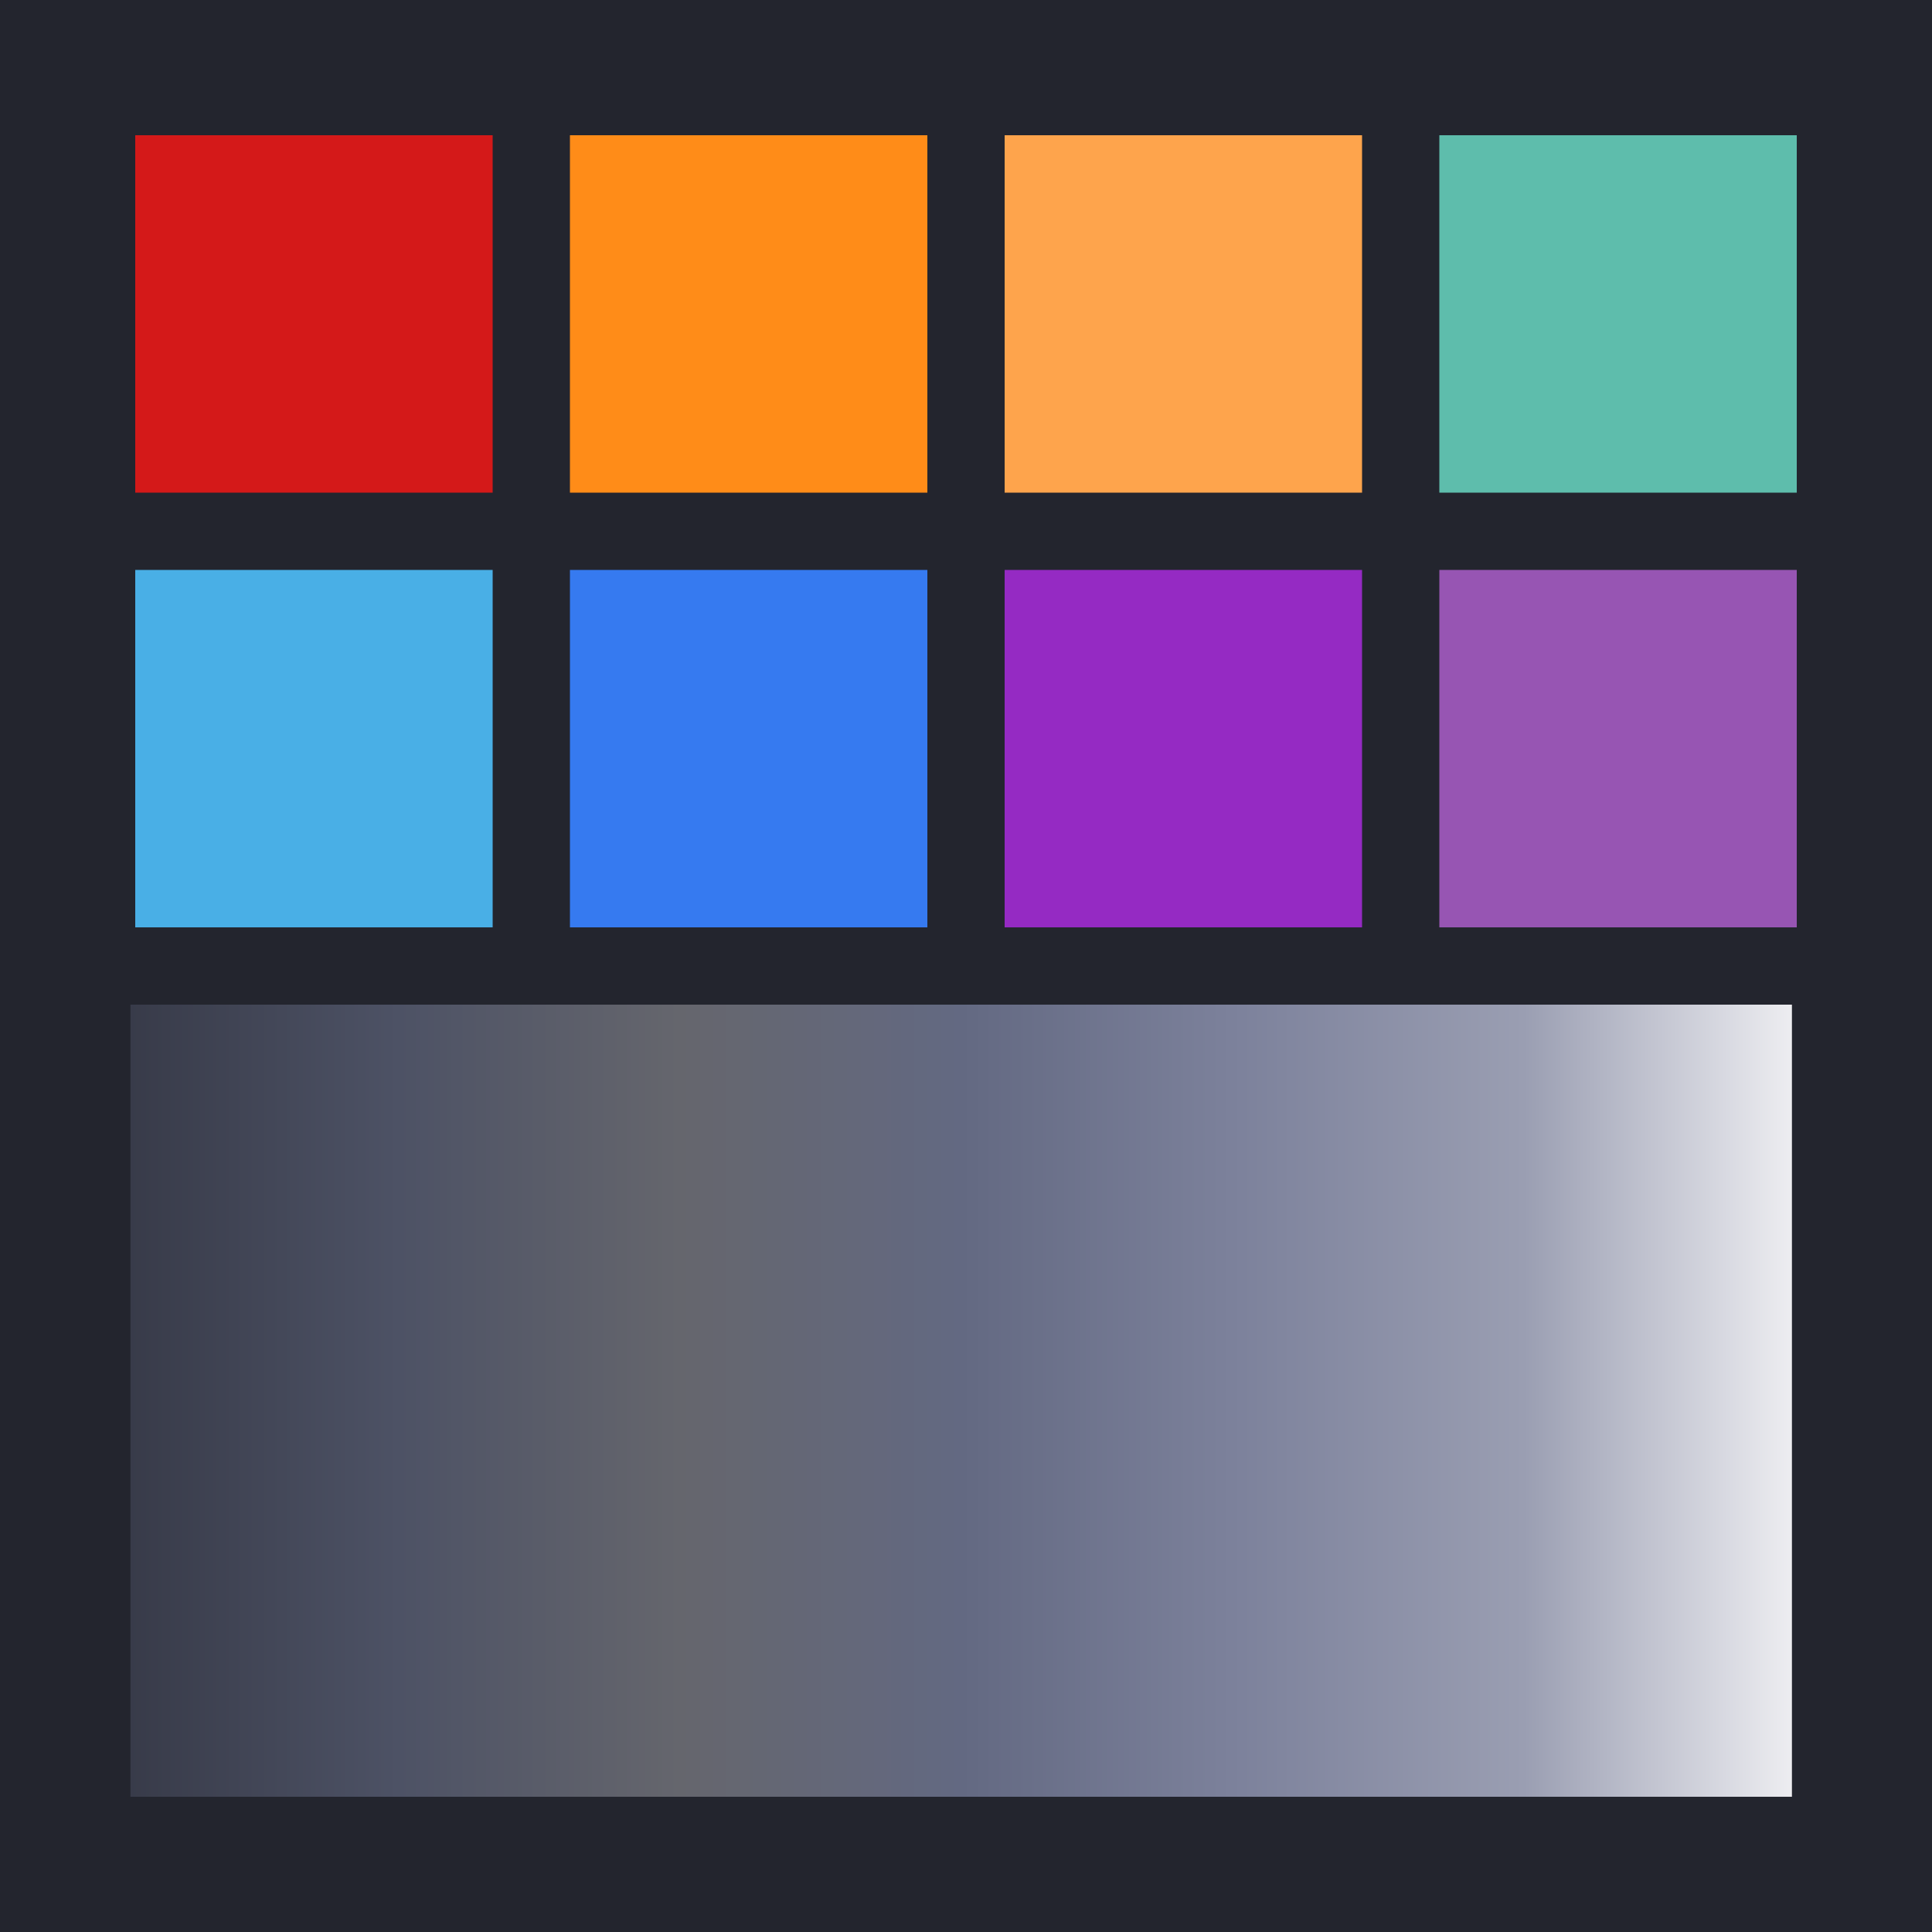 
        <svg width="400px" height="400px" viewBox="0 0 400 400" version="1.1" xmlns="http://www.w3.org/2000/svg" xmlns:xlink="http://www.w3.org/1999/xlink">
          <defs>
            <linearGradient x1="0%" y1="50%" x2="100%" y2="50%" id="shadeGradient">
              <stop stop-color="#373a48" offset="0%"></stop>
              <stop stop-color="#4d5265" offset="16.67%"></stop>
              <stop stop-color="#65666d" offset="33.33%"></stop>
              <stop stop-color="#636982" offset="50%"></stop>
              <stop stop-color="#7d829c" offset="66.67%"></stop>
              <stop stop-color="#9a9eb2" offset="83.33%"></stop>
              <stop stop-color="#f1f1f4" offset="100%"></stop>
            </linearGradient>
          </defs>
          <rect fill="#23252e" x="0" y="0" width="400" height="400"></rect>
          <rect fill="#d41919" x="28" y="28" width="74" height="74"></rect>
          <rect fill="#ff8c18" x="118" y="28" width="74" height="74"></rect>
          <rect fill="#fea44c" x="208" y="28" width="74" height="74"></rect>
          <rect fill="#5ebdac" x="298" y="28" width="74" height="74"></rect>
          <rect fill="#49afe6" x="28" y="118" width="74" height="74"></rect>
          <rect fill="#367af0" x="118" y="118" width="74" height="74"></rect>
          <rect fill="#952ac3" x="208" y="118" width="74" height="74"></rect>
          <rect fill="#9755b3" x="298" y="118" width="74" height="74"></rect>
          <rect fill="url(#shadeGradient)" x="27" y="208" width="344" height="164"></rect>
        </svg>
      